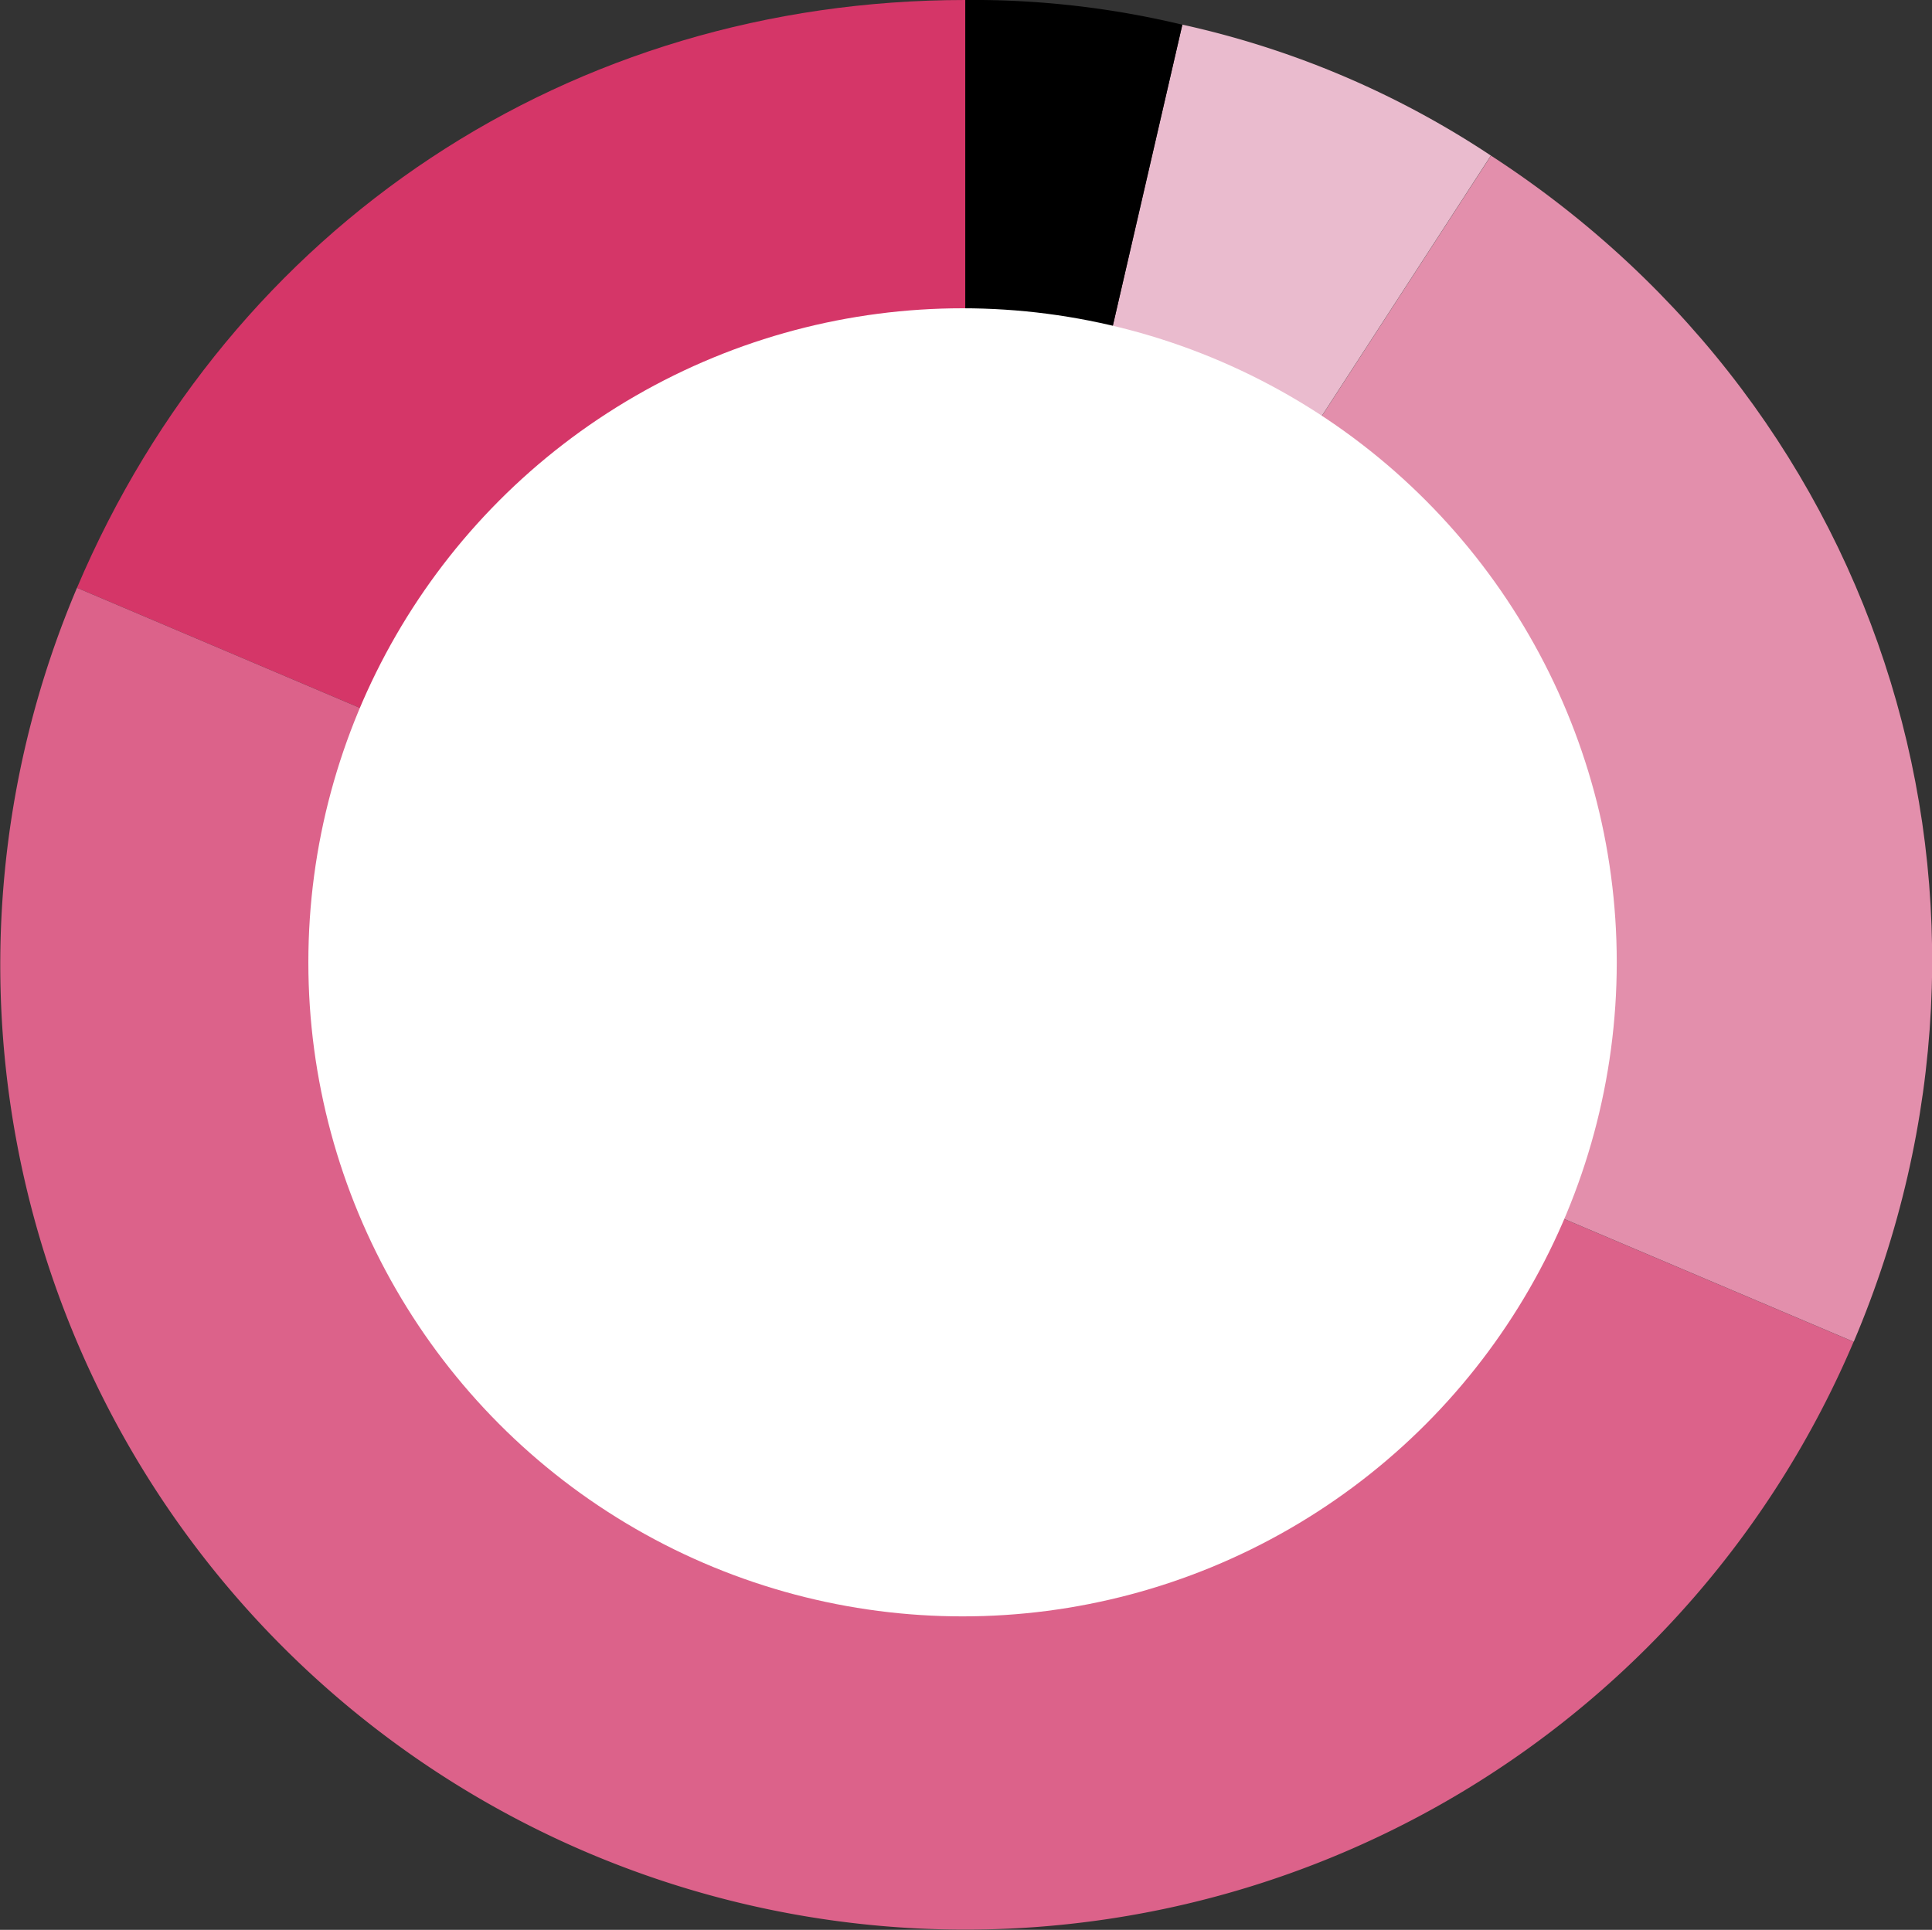 <svg xmlns="http://www.w3.org/2000/svg" viewBox="0 0 330.76 330.47">
  <rect x="0" y="0" width="330.76" height="330.47" fill="#333333" stroke="none"/>
  <defs>
    <style>
      .cls-1 {
        fill: #d53668;
      }

      .cls-2 {
        fill: #dc628a;
      }

      .cls-3 {
        fill: #e38fac;
      }

      .cls-4 {
        fill: #eabbce;
      }

      .cls-5 {
        fill: #fff;
      }
    </style>
  </defs>
  <g id="Layer_2" data-name="Layer 2">
    <g id="Layer_1-2" data-name="Layer 1">
      <g id="voorkeuren1">
        <g>
          <path class="cls-1" d="M165.26,165.22,13.18,100.66C39.56,38.51,97.74,0,165.26,0Z"/>
          <path class="cls-2" d="M165.26,165.22l152.08,64.55A165.21,165.21,0,1,1,13.18,100.66h0Z"/>
          <path class="cls-3" d="M165.26,165.22l90-138.57c68,44.13,93.76,128.54,62.1,203.12Z"/>
          <path class="cls-4" d="M165.26,165.22l37.16-161a156,156,0,0,1,52.82,22.42Z"/>
          <path d="M165.26,165.22V0a153.43,153.43,0,0,1,37.16,4.23Z"/>
        </g>
        <circle class="cls-5" cx="164.79" cy="164.79" r="112"/>
      </g>
    </g>
  </g>
</svg>
